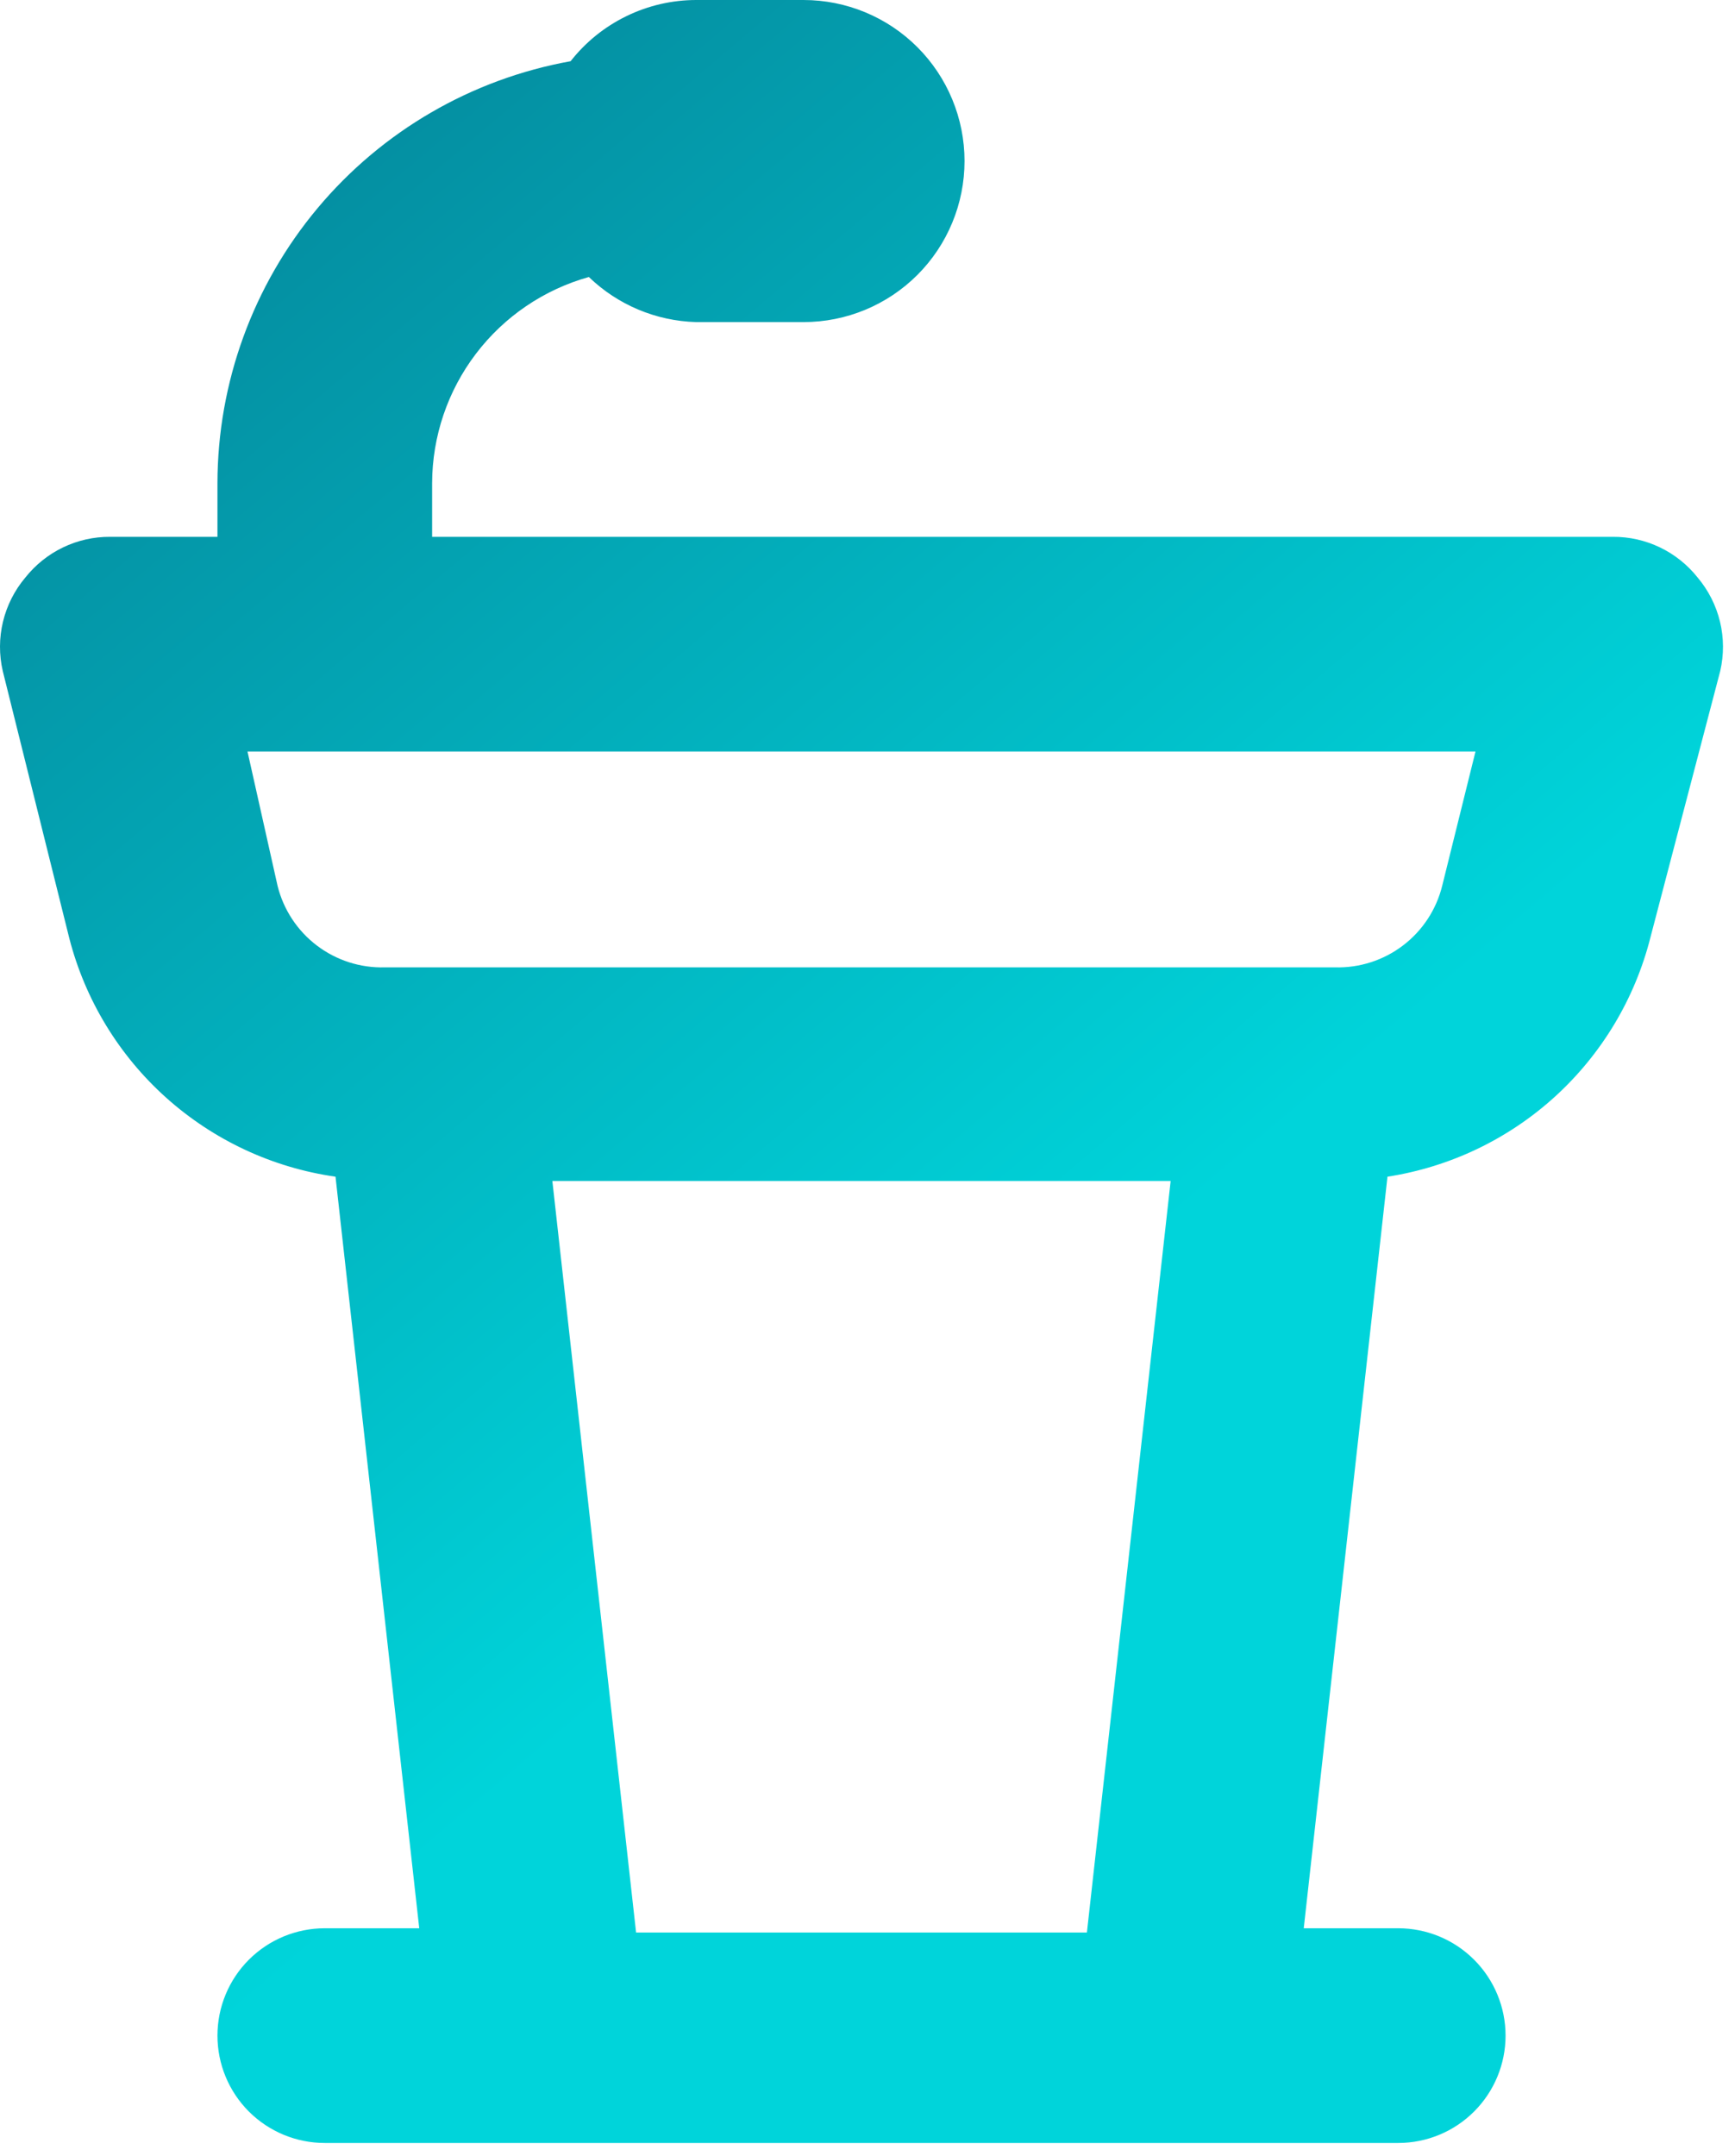 <svg width="66" height="82" viewBox="0 0 66 82" fill="none" xmlns="http://www.w3.org/2000/svg">
<path d="M64.581 21.968C64.196 21.482 63.706 21.089 63.147 20.82C62.588 20.551 61.975 20.413 61.355 20.417H16.438V18.375C16.443 16.597 17.028 14.87 18.104 13.455C19.18 12.04 20.688 11.015 22.4 10.535C23.499 11.596 24.956 12.208 26.483 12.25H30.567C32.191 12.25 33.749 11.605 34.898 10.456C36.046 9.307 36.691 7.749 36.691 6.125C36.691 4.501 36.046 2.943 34.898 1.794C33.749 0.645 32.191 0 30.567 0H26.483C25.563 0.001 24.654 0.211 23.827 0.615C22.999 1.018 22.274 1.603 21.706 2.328C17.942 3.006 14.536 4.984 12.081 7.917C9.626 10.85 8.278 14.55 8.272 18.375V20.417H4.188C3.568 20.413 2.955 20.551 2.396 20.82C1.837 21.089 1.347 21.482 0.962 21.968C0.553 22.453 0.263 23.027 0.114 23.643C-0.035 24.26 -0.038 24.903 0.105 25.521L2.637 35.688C3.241 38.03 4.525 40.141 6.327 41.754C8.13 43.367 10.369 44.411 12.763 44.753L15.948 73.337H12.355C11.272 73.337 10.233 73.767 9.467 74.533C8.702 75.298 8.272 76.337 8.272 77.42C8.272 78.503 8.702 79.542 9.467 80.307C10.233 81.073 11.272 81.503 12.355 81.503H53.188C54.271 81.503 55.31 81.073 56.075 80.307C56.841 79.542 57.272 78.503 57.272 77.42C57.272 76.337 56.841 75.298 56.075 74.533C55.31 73.767 54.271 73.337 53.188 73.337H49.595L52.78 44.753C55.157 44.386 57.374 43.326 59.153 41.707C60.932 40.087 62.195 37.98 62.784 35.648L65.438 25.521C65.581 24.903 65.578 24.26 65.429 23.643C65.28 23.027 64.99 22.453 64.581 21.968ZM41.346 73.5H24.197L21.012 44.917H44.532L41.346 73.5ZM54.862 33.688C54.639 34.593 54.112 35.396 53.369 35.96C52.626 36.525 51.712 36.818 50.779 36.791H14.642C13.709 36.818 12.795 36.525 12.052 35.96C11.309 35.396 10.782 34.593 10.558 33.688L9.415 28.583H56.128L54.862 33.688Z" fill="url(#paint0_linear_1150_1855)"/>
<defs>
<linearGradient id="paint0_linear_1150_1855" x1="32.286" y1="123.406" x2="-76.915" y2="-5.361" gradientUnits="userSpaceOnUse">
<stop offset="0.3" stop-color="#00D4DA"/>
<stop offset="1" stop-color="#0A3558"/>
</linearGradient>
</defs>
</svg>
